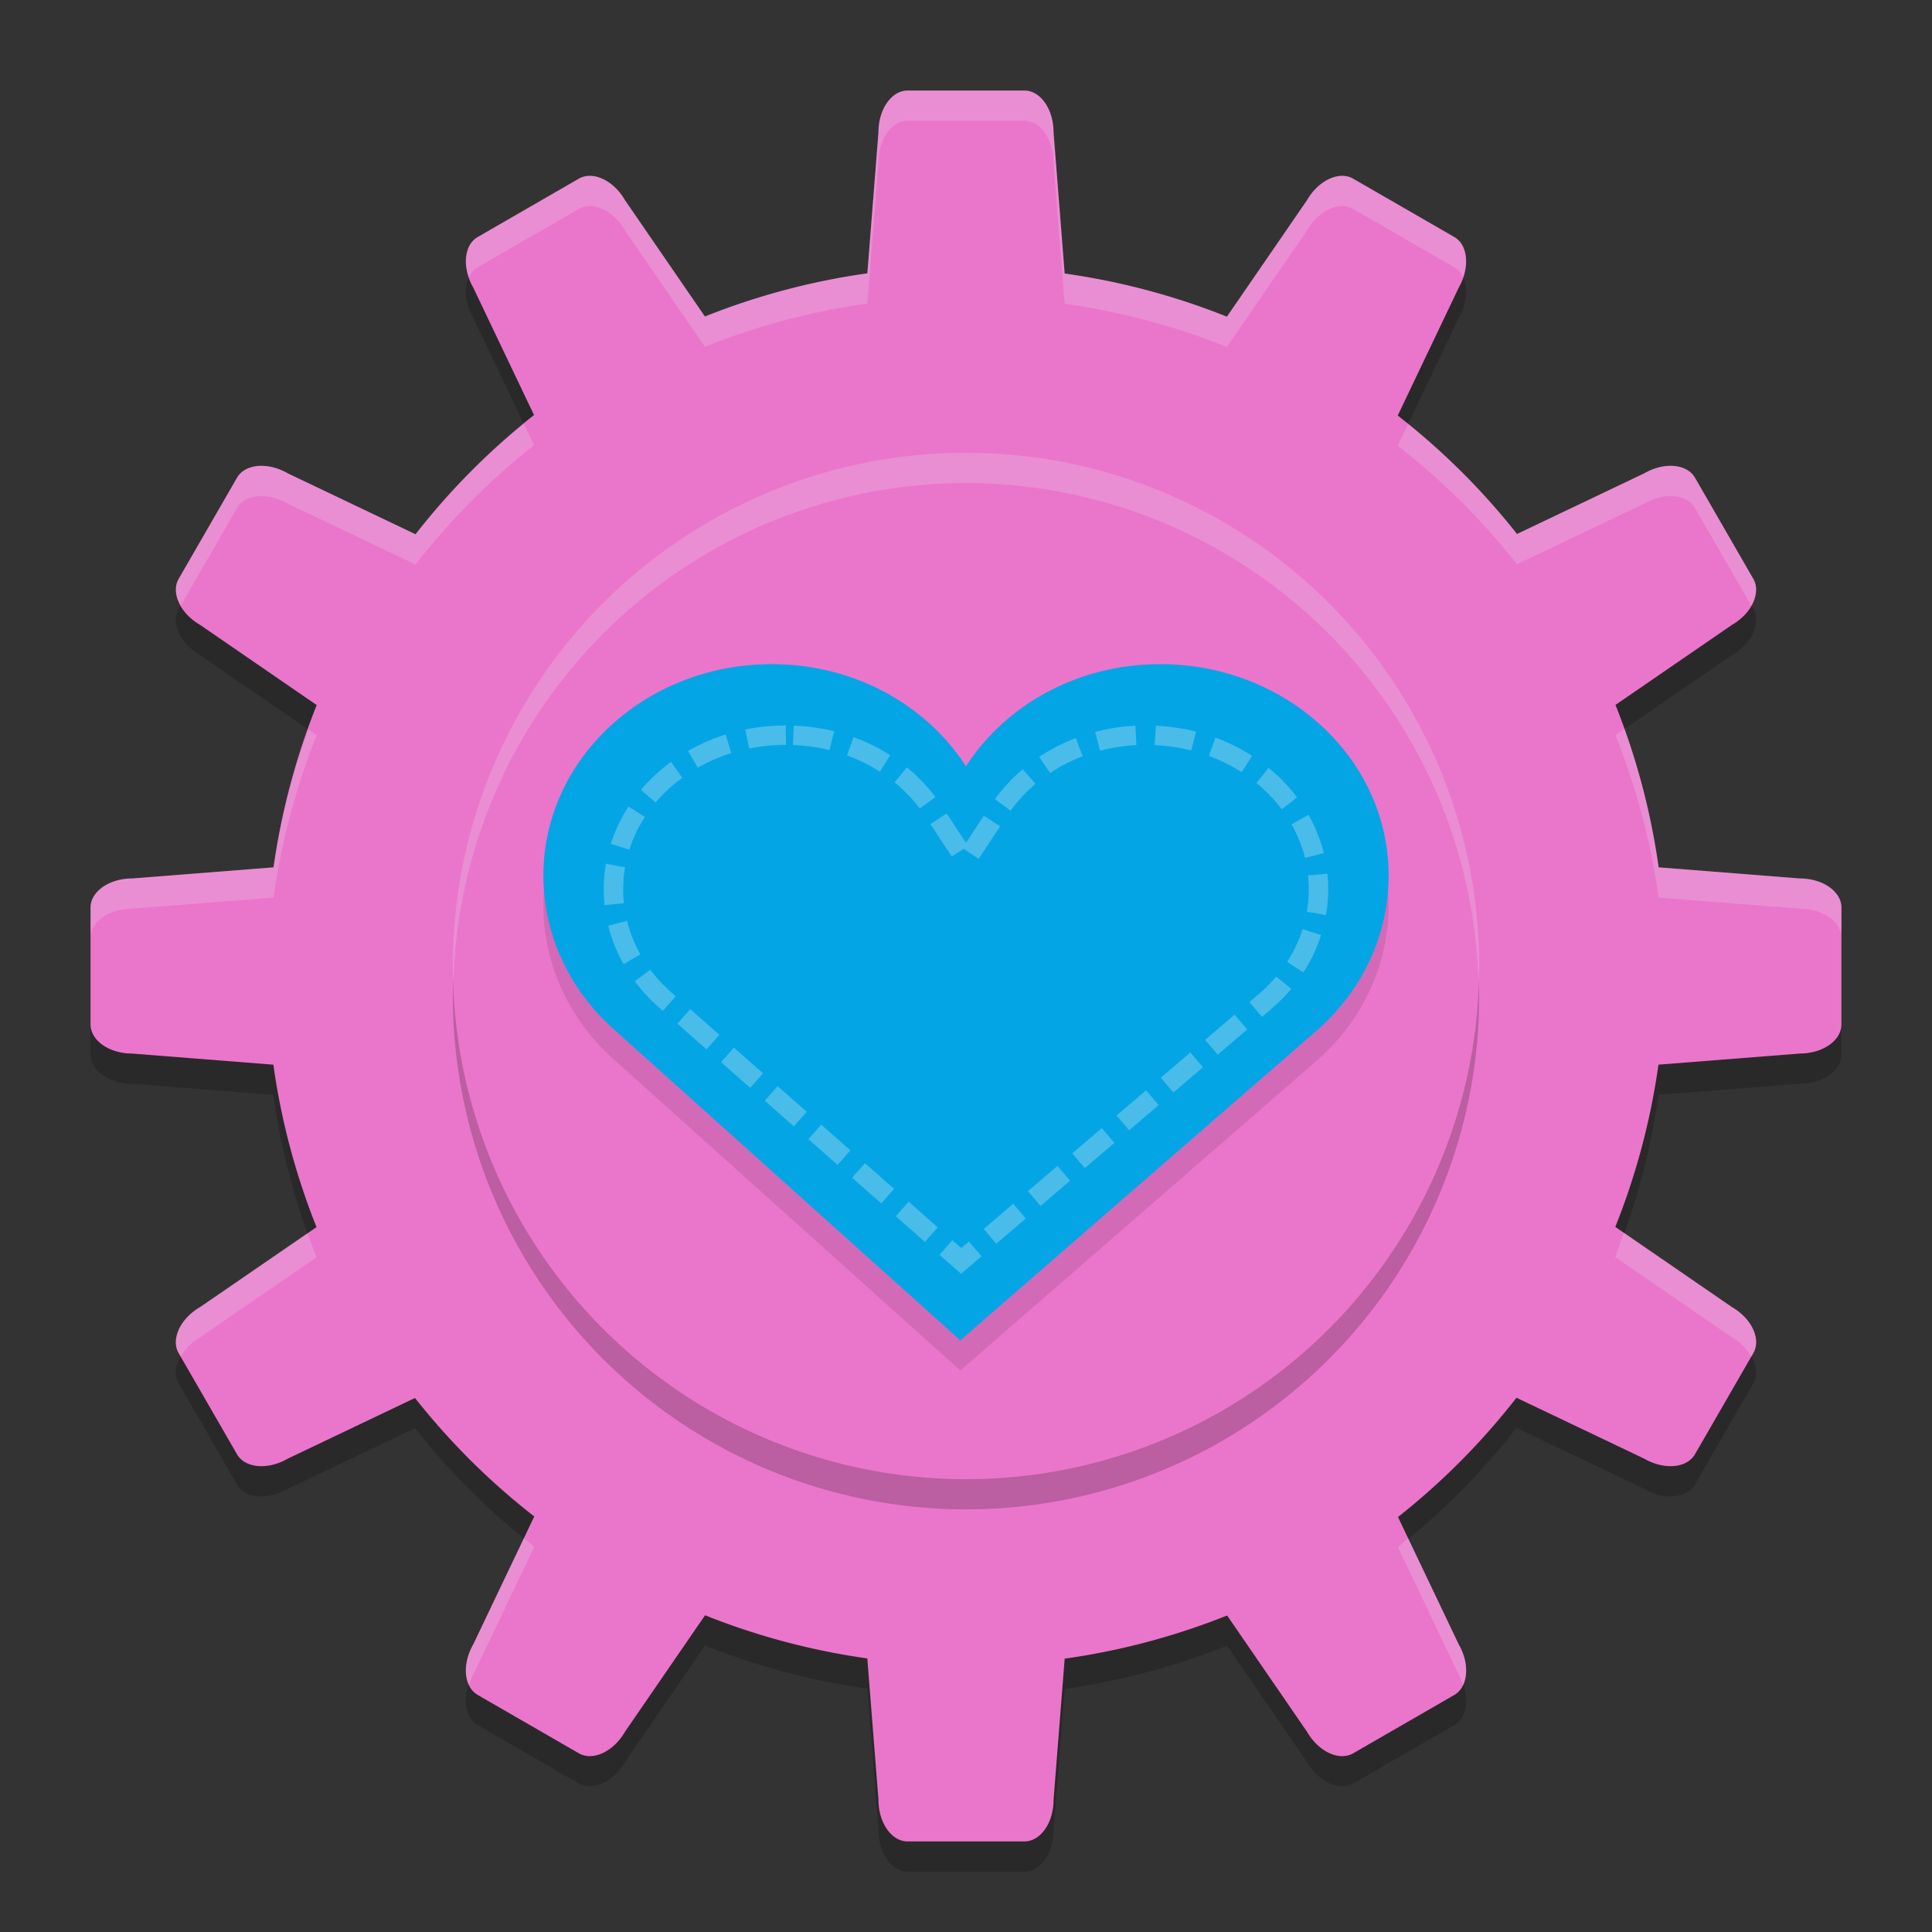 <svg xmlns="http://www.w3.org/2000/svg" width="64" height="64" version="1">
 <rect width="100%" height="100%" fill="#333333" stroke="none"/>
 <path style="opacity:0.2" d="M 30.066,4 C 29.532,4 29.1,4.619 29.1,5.382 l -0.368,4.673 a 23.2,23.2 0 0 0 -5.381,1.43 L 20.703,7.631 C 20.322,6.97 19.636,6.653 19.174,6.92 L 15.826,8.851 C 15.364,9.118 15.298,9.87 15.679,10.531 l 2.011,4.217 a 23.2,23.2 0 0 0 -3.925,3.951 L 9.531,16.679 C 8.87,16.298 8.118,16.364 7.851,16.826 L 5.92,20.174 c -0.267,0.462 0.05,1.148 0.711,1.529 l 3.86,2.654 A 23.2,23.2 0 0 0 9.061,29.732 L 4.382,30.1 C 3.619,30.1 3,30.532 3,31.066 v 3.869 c 7.54e-5,0.534 0.619,0.966 1.382,0.966 l 4.673,0.368 a 23.2,23.2 0 0 0 1.43,5.381 l -3.854,2.648 c -0.66,0.381 -0.978,1.067 -0.711,1.529 l 1.931,3.347 c 0.267,0.462 1.019,0.529 1.679,0.147 l 4.217,-2.011 a 23.2,23.2 0 0 0 3.951,3.925 l -2.019,4.234 c -0.381,0.66 -0.315,1.412 0.147,1.679 l 3.347,1.931 c 0.462,0.267 1.148,-0.05 1.529,-0.711 l 2.654,-3.86 a 23.2,23.2 0 0 0 5.375,1.43 L 29.1,60.618 c 5.4e-5,0.763 0.432,1.382 0.966,1.382 h 3.869 c 0.534,-7.6e-5 0.966,-0.619 0.966,-1.382 l 0.368,-4.673 a 23.2,23.2 0 0 0 5.381,-1.43 l 2.648,3.854 c 0.381,0.66 1.067,0.978 1.529,0.711 l 3.347,-1.931 c 0.462,-0.267 0.529,-1.019 0.147,-1.679 l -2.011,-4.217 a 23.2,23.2 0 0 0 3.925,-3.951 l 4.234,2.019 c 0.66,0.381 1.412,0.315 1.679,-0.147 l 1.931,-3.347 C 58.347,45.364 58.03,44.678 57.369,44.297 L 53.509,41.643 A 23.2,23.2 0 0 0 54.939,36.268 L 59.618,35.9 C 60.381,35.9 61,35.468 61,34.934 V 31.066 C 61,30.532 60.381,30.1 59.618,30.1 l -4.673,-0.368 a 23.2,23.2 0 0 0 -1.43,-5.381 l 3.854,-2.648 c 0.66,-0.381 0.978,-1.067 0.711,-1.529 L 56.149,16.826 c -0.267,-0.462 -1.019,-0.529 -1.679,-0.147 l -4.217,2.011 a 23.2,23.2 0 0 0 -3.951,-3.925 l 2.019,-4.234 C 48.702,9.87 48.636,9.118 48.174,8.851 L 44.826,6.92 C 44.364,6.653 43.678,6.97 43.297,7.631 L 40.643,11.491 A 23.2,23.2 0 0 0 35.268,10.061 L 34.9,5.382 C 34.9,4.619 34.468,4 33.934,4 Z"/>
 <path style="fill:#ea76cb" d="M 30.066,3 C 29.532,3 29.1,3.619 29.1,4.382 l -0.368,4.673 a 23.2,23.2 0 0 0 -5.381,1.43 L 20.703,6.631 C 20.322,5.97 19.636,5.653 19.174,5.92 L 15.826,7.851 C 15.364,8.118 15.298,8.87 15.679,9.531 l 2.011,4.217 a 23.2,23.2 0 0 0 -3.925,3.951 L 9.531,15.679 C 8.87,15.298 8.118,15.364 7.851,15.826 l -1.931,3.347 c -0.267,0.462 0.05,1.148 0.711,1.529 l 3.86,2.654 A 23.2,23.2 0 0 0 9.061,28.732 L 4.382,29.1 C 3.619,29.1 3,29.532 3,30.066 v 3.869 c 7.54e-5,0.534 0.619,0.966 1.382,0.966 l 4.673,0.368 a 23.2,23.2 0 0 0 1.43,5.381 l -3.854,2.648 c -0.66,0.381 -0.978,1.067 -0.711,1.529 l 1.931,3.347 c 0.267,0.462 1.019,0.529 1.679,0.147 l 4.217,-2.011 a 23.2,23.2 0 0 0 3.951,3.925 l -2.019,4.234 c -0.381,0.66 -0.315,1.412 0.147,1.679 l 3.347,1.931 c 0.462,0.267 1.148,-0.05 1.529,-0.711 l 2.654,-3.86 a 23.2,23.2 0 0 0 5.375,1.43 L 29.1,59.618 c 5.4e-5,0.763 0.432,1.382 0.966,1.382 h 3.869 c 0.534,-7.6e-5 0.966,-0.619 0.966,-1.382 l 0.368,-4.673 a 23.2,23.2 0 0 0 5.381,-1.43 l 2.648,3.854 c 0.381,0.66 1.067,0.978 1.529,0.711 l 3.347,-1.931 c 0.462,-0.267 0.529,-1.019 0.147,-1.679 l -2.011,-4.217 a 23.2,23.2 0 0 0 3.925,-3.951 l 4.234,2.019 c 0.66,0.381 1.412,0.315 1.679,-0.147 l 1.931,-3.347 C 58.347,44.364 58.03,43.678 57.369,43.297 L 53.509,40.643 A 23.2,23.2 0 0 0 54.939,35.268 L 59.618,34.9 C 60.381,34.9 61,34.468 61,33.934 V 30.066 C 61,29.532 60.381,29.1 59.618,29.1 l -4.673,-0.368 a 23.2,23.2 0 0 0 -1.43,-5.381 l 3.854,-2.648 c 0.66,-0.381 0.978,-1.067 0.711,-1.529 L 56.149,15.826 c -0.267,-0.462 -1.019,-0.529 -1.679,-0.147 l -4.217,2.011 A 23.2,23.2 0 0 0 46.302,13.765 L 48.321,9.531 C 48.702,8.87 48.636,8.118 48.174,7.851 L 44.826,5.92 C 44.364,5.653 43.678,5.97 43.297,6.631 L 40.643,10.491 A 23.2,23.2 0 0 0 35.268,9.061 L 34.9,4.382 C 34.9,3.619 34.468,3 33.934,3 Z"/>
 <circle style="opacity:0.2" cx="32" cy="33" r="17"/>
 <circle style="fill:#ea76cb" cx="32" cy="32" r="17"/>
 <path style="opacity:0.1" d="M 25.562,23 C 21.398,23 18,26.127 18,30 c 0,2.015 0.912,3.854 2.375,5.133 L 31.811,45.4 43.624,35.133 C 45.088,33.855 46,32.016 46,30 46,26.127 42.602,23 38.438,23 35.694,23 33.318,24.346 31.999,26.382 30.679,24.346 28.303,23 25.559,23 Z"/>
 <path style="fill:#04a5e5" d="M 25.562,22 C 21.398,22 18,25.127 18,29 c 0,2.015 0.912,3.854 2.375,5.133 L 31.811,44.4 43.624,34.133 C 45.088,32.855 46,31.016 46,29 46,25.127 42.602,22 38.438,22 35.694,22 33.318,23.346 31.999,25.382 30.679,23.346 28.303,22 25.559,22 Z"/>
 <path style="opacity:0.3;fill:none;stroke:#eff1f5;stroke-width:0.643;stroke-dasharray:1.286, 0.643" d="m 26.031,24.353 c -3.209,0.001 -5.71,2.318 -5.71,5.098 0,1.45 0.665,2.775 1.759,3.714 l 0.005,0.005 9.755,8.6 10.079,-8.605 c 1.094,-0.938 1.759,-2.263 1.759,-3.714 0,-2.781 -2.502,-5.098 -5.713,-5.098 -2.119,0 -3.899,1.014 -4.876,2.497 l -1.09,1.653 -1.09,-1.653 c -0.978,-1.483 -2.758,-2.496 -4.876,-2.497 z"/>
 <path style="opacity:0.2;fill:#eff1f5" d="M 32 15 A 17 17 0 0 0 15 32 A 17 17 0 0 0 15.018 32.494 A 17 17 0 0 1 32 16 A 17 17 0 0 1 48.975 32.488 A 17 17 0 0 0 49 32 A 17 17 0 0 0 32 15 z"/>
 <path style="fill:#eff1f5;opacity:0.2" d="M 30.066 3 C 29.533 3 29.1 3.62 29.1 4.383 L 28.732 9.055 A 23.2 23.2 0 0 0 23.352 10.484 L 20.703 6.631 C 20.322 5.97 19.636 5.653 19.174 5.92 L 15.826 7.852 C 15.444 8.072 15.35 8.625 15.539 9.184 C 15.605 9.045 15.696 8.927 15.826 8.852 L 19.174 6.92 C 19.636 6.653 20.322 6.97 20.703 7.631 L 23.352 11.484 A 23.2 23.2 0 0 1 28.732 10.055 L 29.1 5.383 C 29.1 4.62 29.533 4 30.066 4 L 33.934 4 C 34.467 4 34.9 4.62 34.9 5.383 L 35.268 10.061 A 23.2 23.2 0 0 1 40.643 11.49 L 43.297 7.631 C 43.678 6.97 44.364 6.653 44.826 6.92 L 48.174 8.852 C 48.304 8.927 48.395 9.045 48.461 9.184 C 48.65 8.625 48.556 8.072 48.174 7.852 L 44.826 5.92 C 44.364 5.653 43.678 5.97 43.297 6.631 L 40.643 10.49 A 23.2 23.2 0 0 0 35.268 9.061 L 34.9 4.383 C 34.9 3.62 34.467 3 33.934 3 L 30.066 3 z M 17.354 14.043 A 23.2 23.2 0 0 0 13.764 17.699 L 9.531 15.68 C 8.871 15.298 8.119 15.364 7.852 15.826 L 5.92 19.174 C 5.772 19.43 5.818 19.753 5.988 20.057 L 7.852 16.826 C 8.119 16.364 8.871 16.298 9.531 16.68 L 13.764 18.699 A 23.2 23.2 0 0 1 17.689 14.748 L 17.354 14.043 z M 46.646 14.043 L 46.303 14.764 A 23.2 23.2 0 0 1 50.252 18.689 L 54.469 16.68 C 55.129 16.298 55.881 16.364 56.148 16.826 L 58.012 20.057 C 58.182 19.753 58.228 19.43 58.08 19.174 L 56.148 15.826 C 55.881 15.364 55.129 15.298 54.469 15.68 L 50.252 17.689 A 23.2 23.2 0 0 0 46.646 14.043 z M 53.814 24.146 L 53.516 24.352 A 23.2 23.2 0 0 1 54.945 29.732 L 59.617 30.1 C 60.38 30.1 61 30.533 61 31.066 L 61 30.066 C 61 29.533 60.38 29.1 59.617 29.1 L 54.945 28.732 A 23.2 23.2 0 0 0 53.814 24.146 z M 10.213 24.166 A 23.2 23.2 0 0 0 9.061 28.732 L 4.383 29.1 C 3.62 29.1 3 29.533 3 30.066 L 3 31.066 C 3 30.533 3.62 30.1 4.383 30.1 L 9.061 29.732 A 23.2 23.2 0 0 1 10.49 24.357 L 10.213 24.166 z M 53.787 40.834 A 23.2 23.2 0 0 1 53.51 41.643 L 57.369 44.297 C 57.663 44.467 57.875 44.7 58.012 44.943 L 58.08 44.826 C 58.347 44.364 58.03 43.678 57.369 43.297 L 53.787 40.834 z M 10.186 40.854 L 6.631 43.297 C 5.97 43.678 5.653 44.364 5.92 44.826 L 5.988 44.943 C 6.125 44.7 6.337 44.467 6.631 44.297 L 10.484 41.648 A 23.2 23.2 0 0 1 10.186 40.854 z M 17.355 50.957 L 15.68 54.469 C 15.406 54.944 15.37 55.461 15.539 55.816 C 15.578 55.7 15.614 55.583 15.68 55.469 L 17.699 51.236 A 23.2 23.2 0 0 1 17.355 50.957 z M 46.646 50.957 A 23.2 23.2 0 0 1 46.311 51.252 L 48.32 55.469 C 48.386 55.583 48.422 55.7 48.461 55.816 C 48.63 55.461 48.594 54.944 48.32 54.469 L 46.646 50.957 z"/>
</svg>
